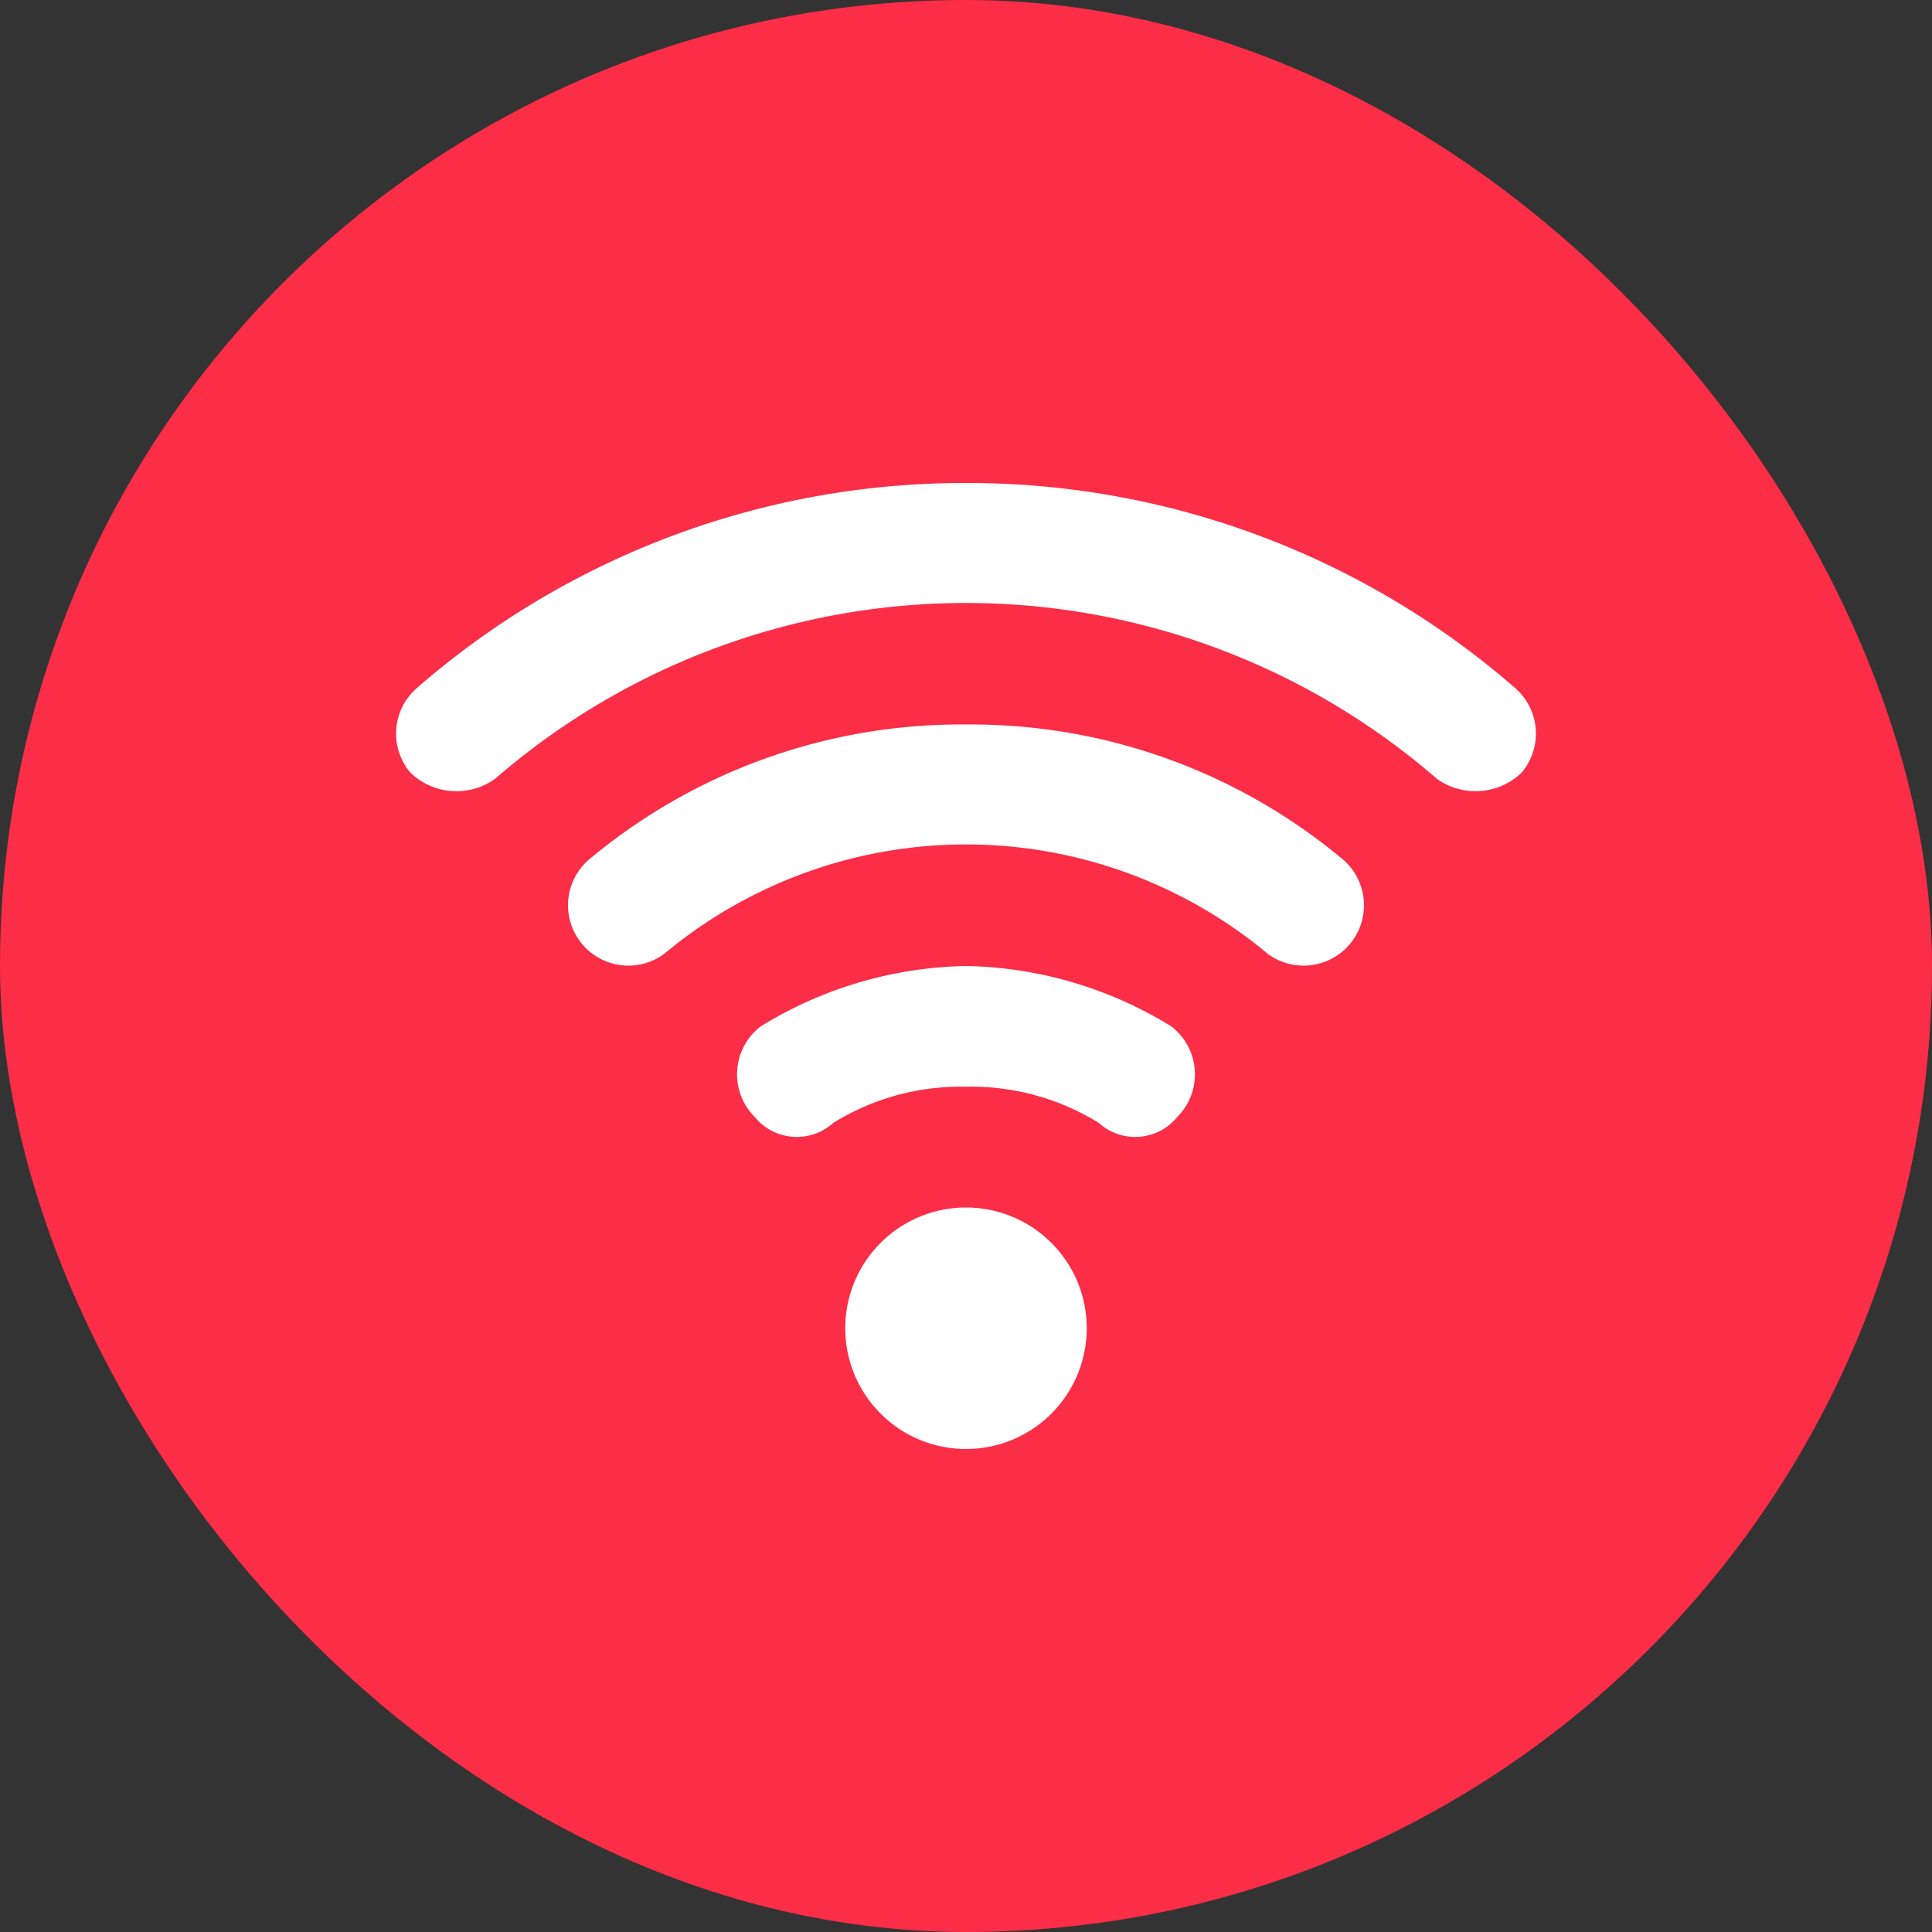 <svg id="Layer_1" data-name="Layer 1" xmlns="http://www.w3.org/2000/svg" viewBox="0 0 32 32"><rect x="0" y="0" width="32" height="32" fill="#333333" stroke="none"/><defs><style>.cls-1{fill:#fb2d47;}.cls-2{fill:#fff;}</style></defs><title>w</title><rect class="cls-1" width="32" height="32" rx="16"/><path class="cls-2" d="M16,8a13.8,13.8,0,0,0-9.1,3.4,1,1,0,0,0-.1,1.4h0a1.1,1.1,0,0,0,1.4.1,11.9,11.9,0,0,1,15.6,0,1.1,1.1,0,0,0,1.4-.1h0a1,1,0,0,0-.1-1.4A13.8,13.8,0,0,0,16,8Z"/><path class="cls-2" d="M16,12a9.6,9.6,0,0,0-6.2,2.2,1,1,0,0,0-.1,1.5h0a1,1,0,0,0,1.3.1,7.8,7.8,0,0,1,10,0,1,1,0,0,0,1.3-.1h0a1,1,0,0,0-.1-1.5A9.6,9.6,0,0,0,16,12Z"/><path class="cls-2" d="M16,16a6.7,6.7,0,0,0-3.4,1,1,1,0,0,0-.1,1.5h0a.9.9,0,0,0,1.3.1A4,4,0,0,1,16,18a4,4,0,0,1,2.2.6.9.9,0,0,0,1.3-.1h0a1,1,0,0,0-.1-1.5A6.7,6.7,0,0,0,16,16Z"/><path class="cls-2" d="M16,20h0a2,2,0,0,0,0,4h0a2,2,0,0,0,0-4Z"/></svg>